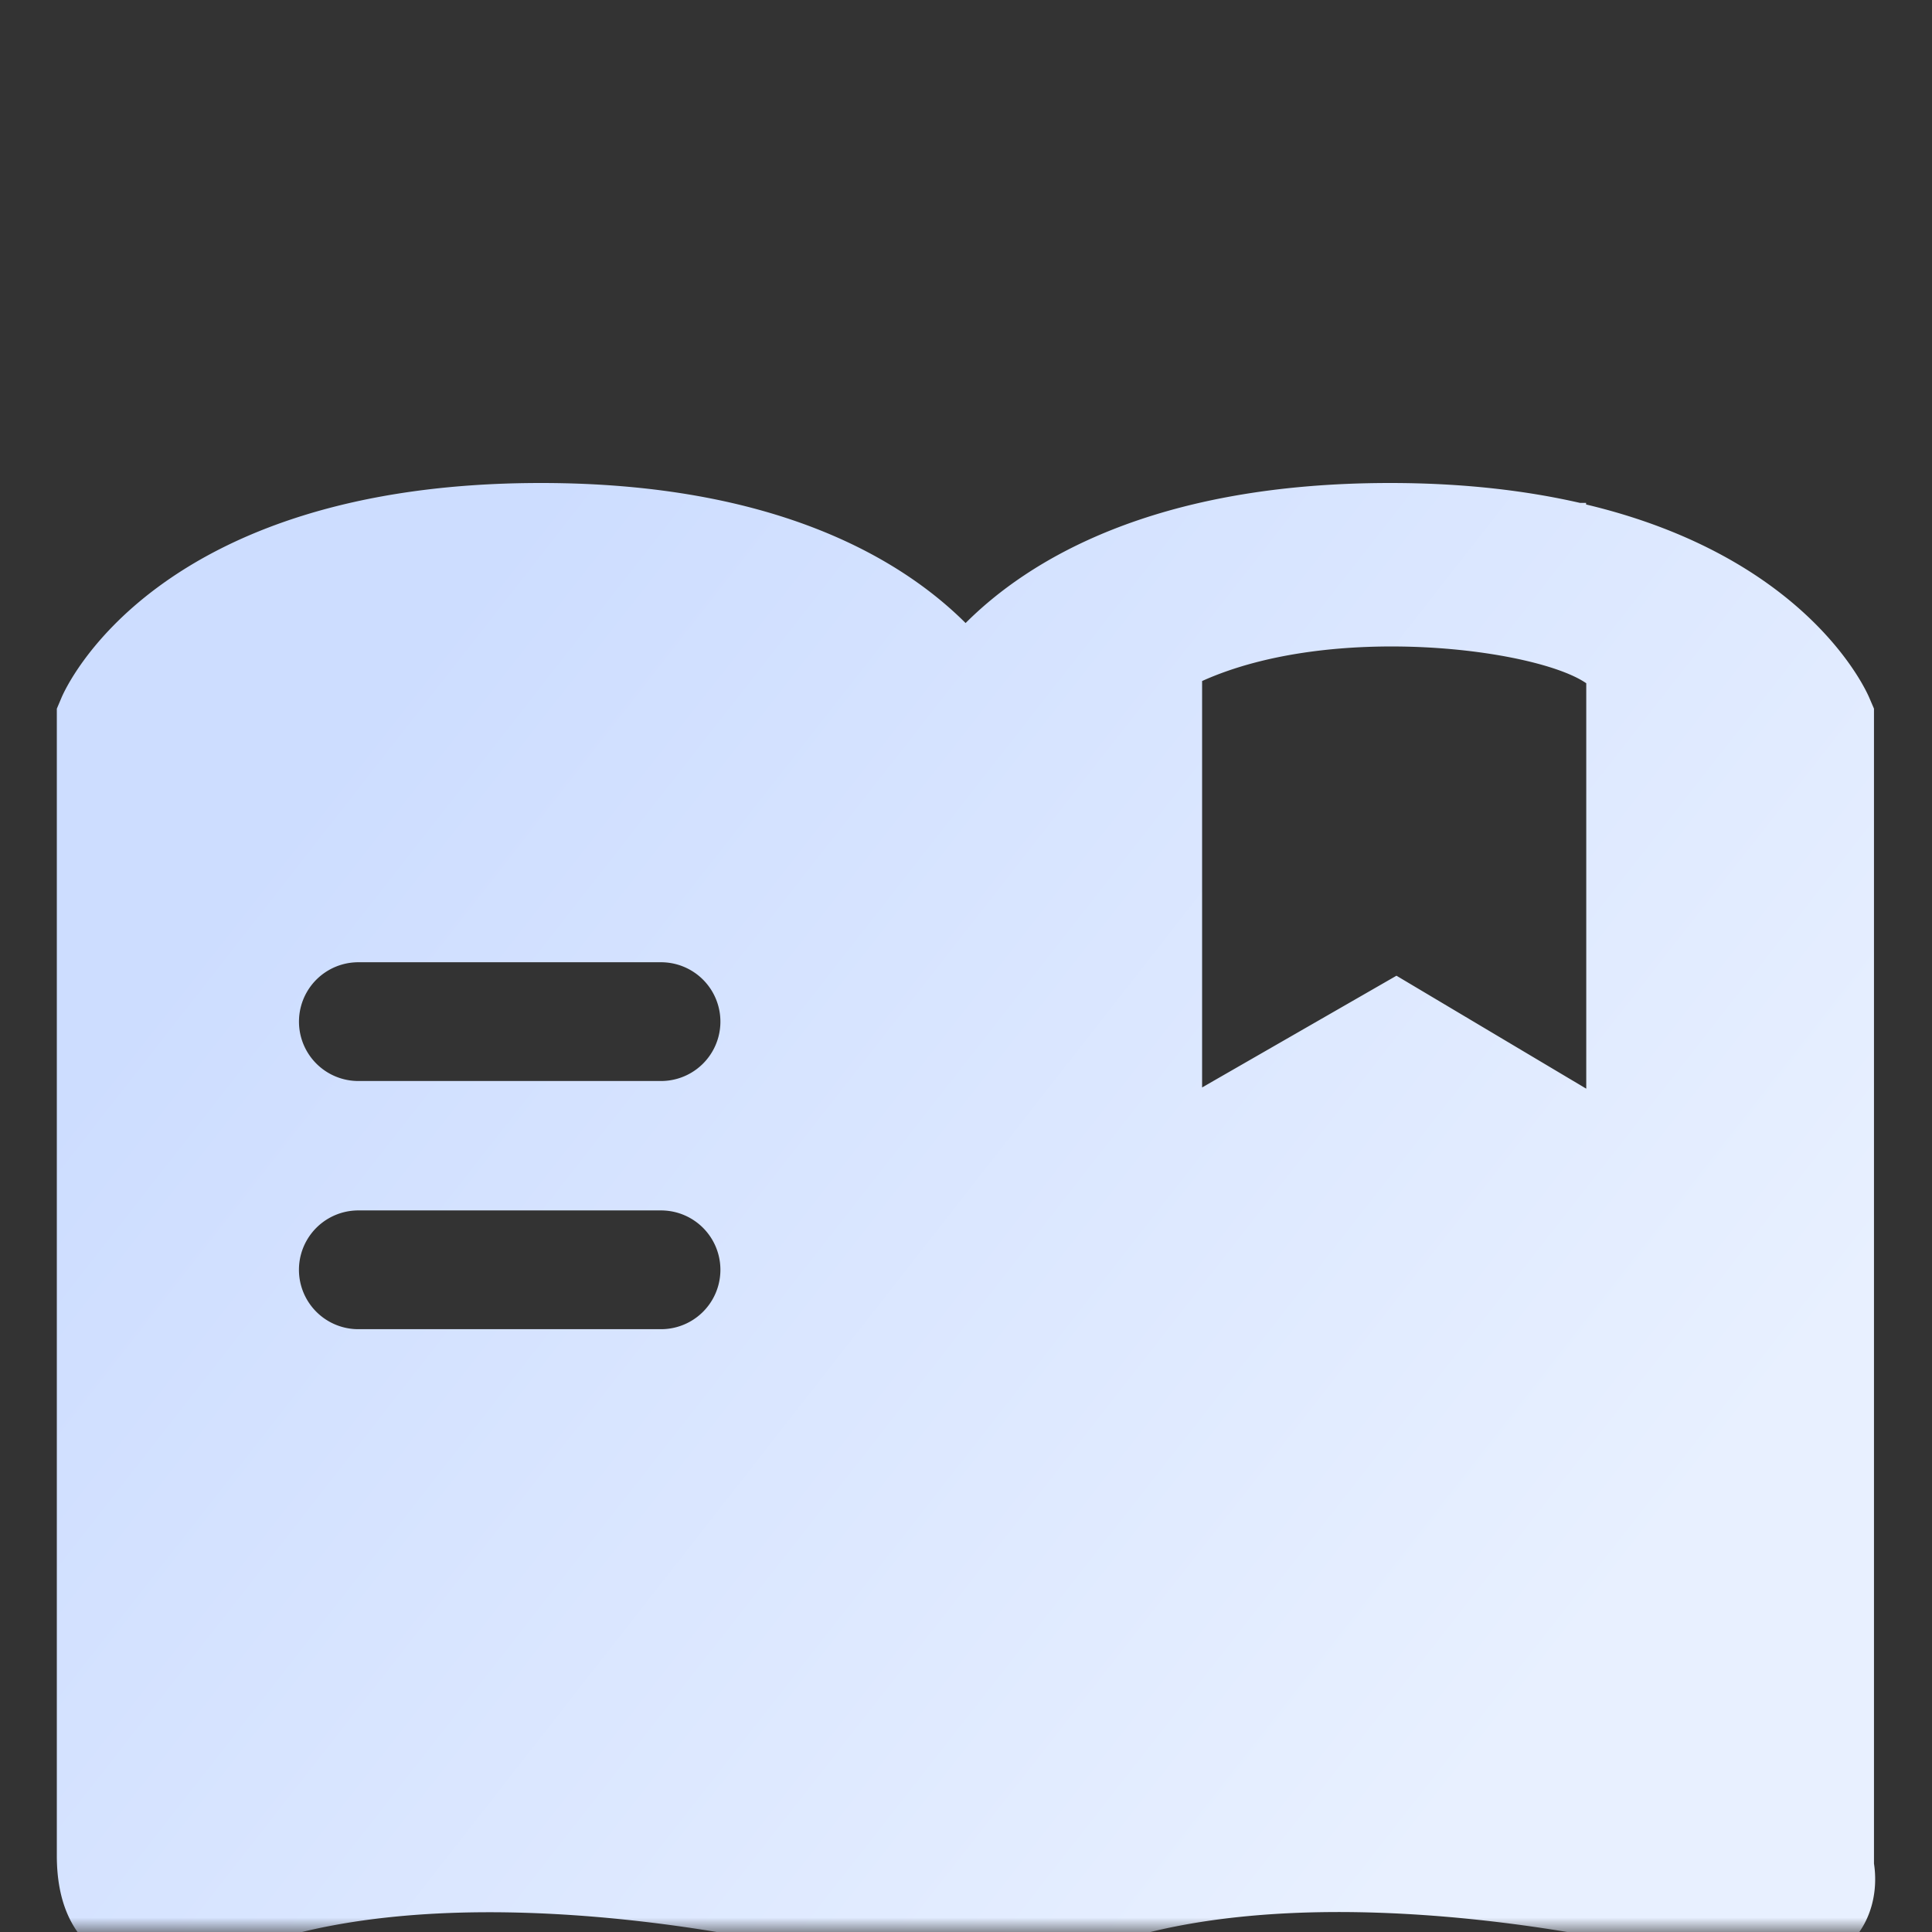 <svg xmlns="http://www.w3.org/2000/svg" xmlns:xlink="http://www.w3.org/1999/xlink" width="68" height="68">
  <rect width="100%" height="100%" fill="#333333" stroke="none"/>
  <defs>
    <linearGradient id="b" x1="85.679%" x2="9.436%" y1="75.541%" y2="26.451%">
      <stop offset="0%" stop-color="#E8F0FF" />
      <stop offset="100%" stop-color="#CDDDFF" />
    </linearGradient>
    <path id="a" d="M0 0h68v68H0z" />
  </defs>
  <g fill="none" fill-rule="evenodd">
    <mask id="c" fill="#fff">
      <use xlink:href="#a" />
    </mask>
    <path fill="url(#b)" fill-rule="nonzero"
      d="M65.958 65.593v-40.65l-.163-.38c-.106-.248-2.167-4.95-9.97-6.807v-.057h-.219c-1.885-.43-4.088-.699-6.68-.699-8.352 0-12.751 2.74-14.94 4.929C31.797 19.747 27.39 17 19.038 17 5.453 17 2.289 24.259 2.162 24.562L2 24.944V65.31c0 1.567.487 2.718 1.455 3.424 1.518 1.109 3.46.502 4.187.276l.219-.085c7.06-3.142 18.57-.925 22.05.092.474.14 1.462.43 2.529.43.557 0 1.13-.098 1.666-.317 1.356.515 2.81.063 3.424-.127l.22-.085c7.06-3.142 18.577-.925 22.05.092.474.14 1.462.43 2.528.43.947 0 1.963-.233 2.733-.995.876-.84 1.03-1.991.897-2.853Zm-42.69-18.81H12.612a2.09 2.09 0 1 1 0-4.18h10.654a2.09 2.09 0 1 1 0 4.18ZM42.31 23.97c4.596-2.071 11.786-1.122 13.521.078v14.27l-6.68-3.976-6.841 3.933Zm-19.044 9.898a2.09 2.09 0 1 1 0 4.18H12.613a2.09 2.09 0 1 1 0-4.18h10.654Z"
      mask="url(#c)" />
  </g>
</svg>
